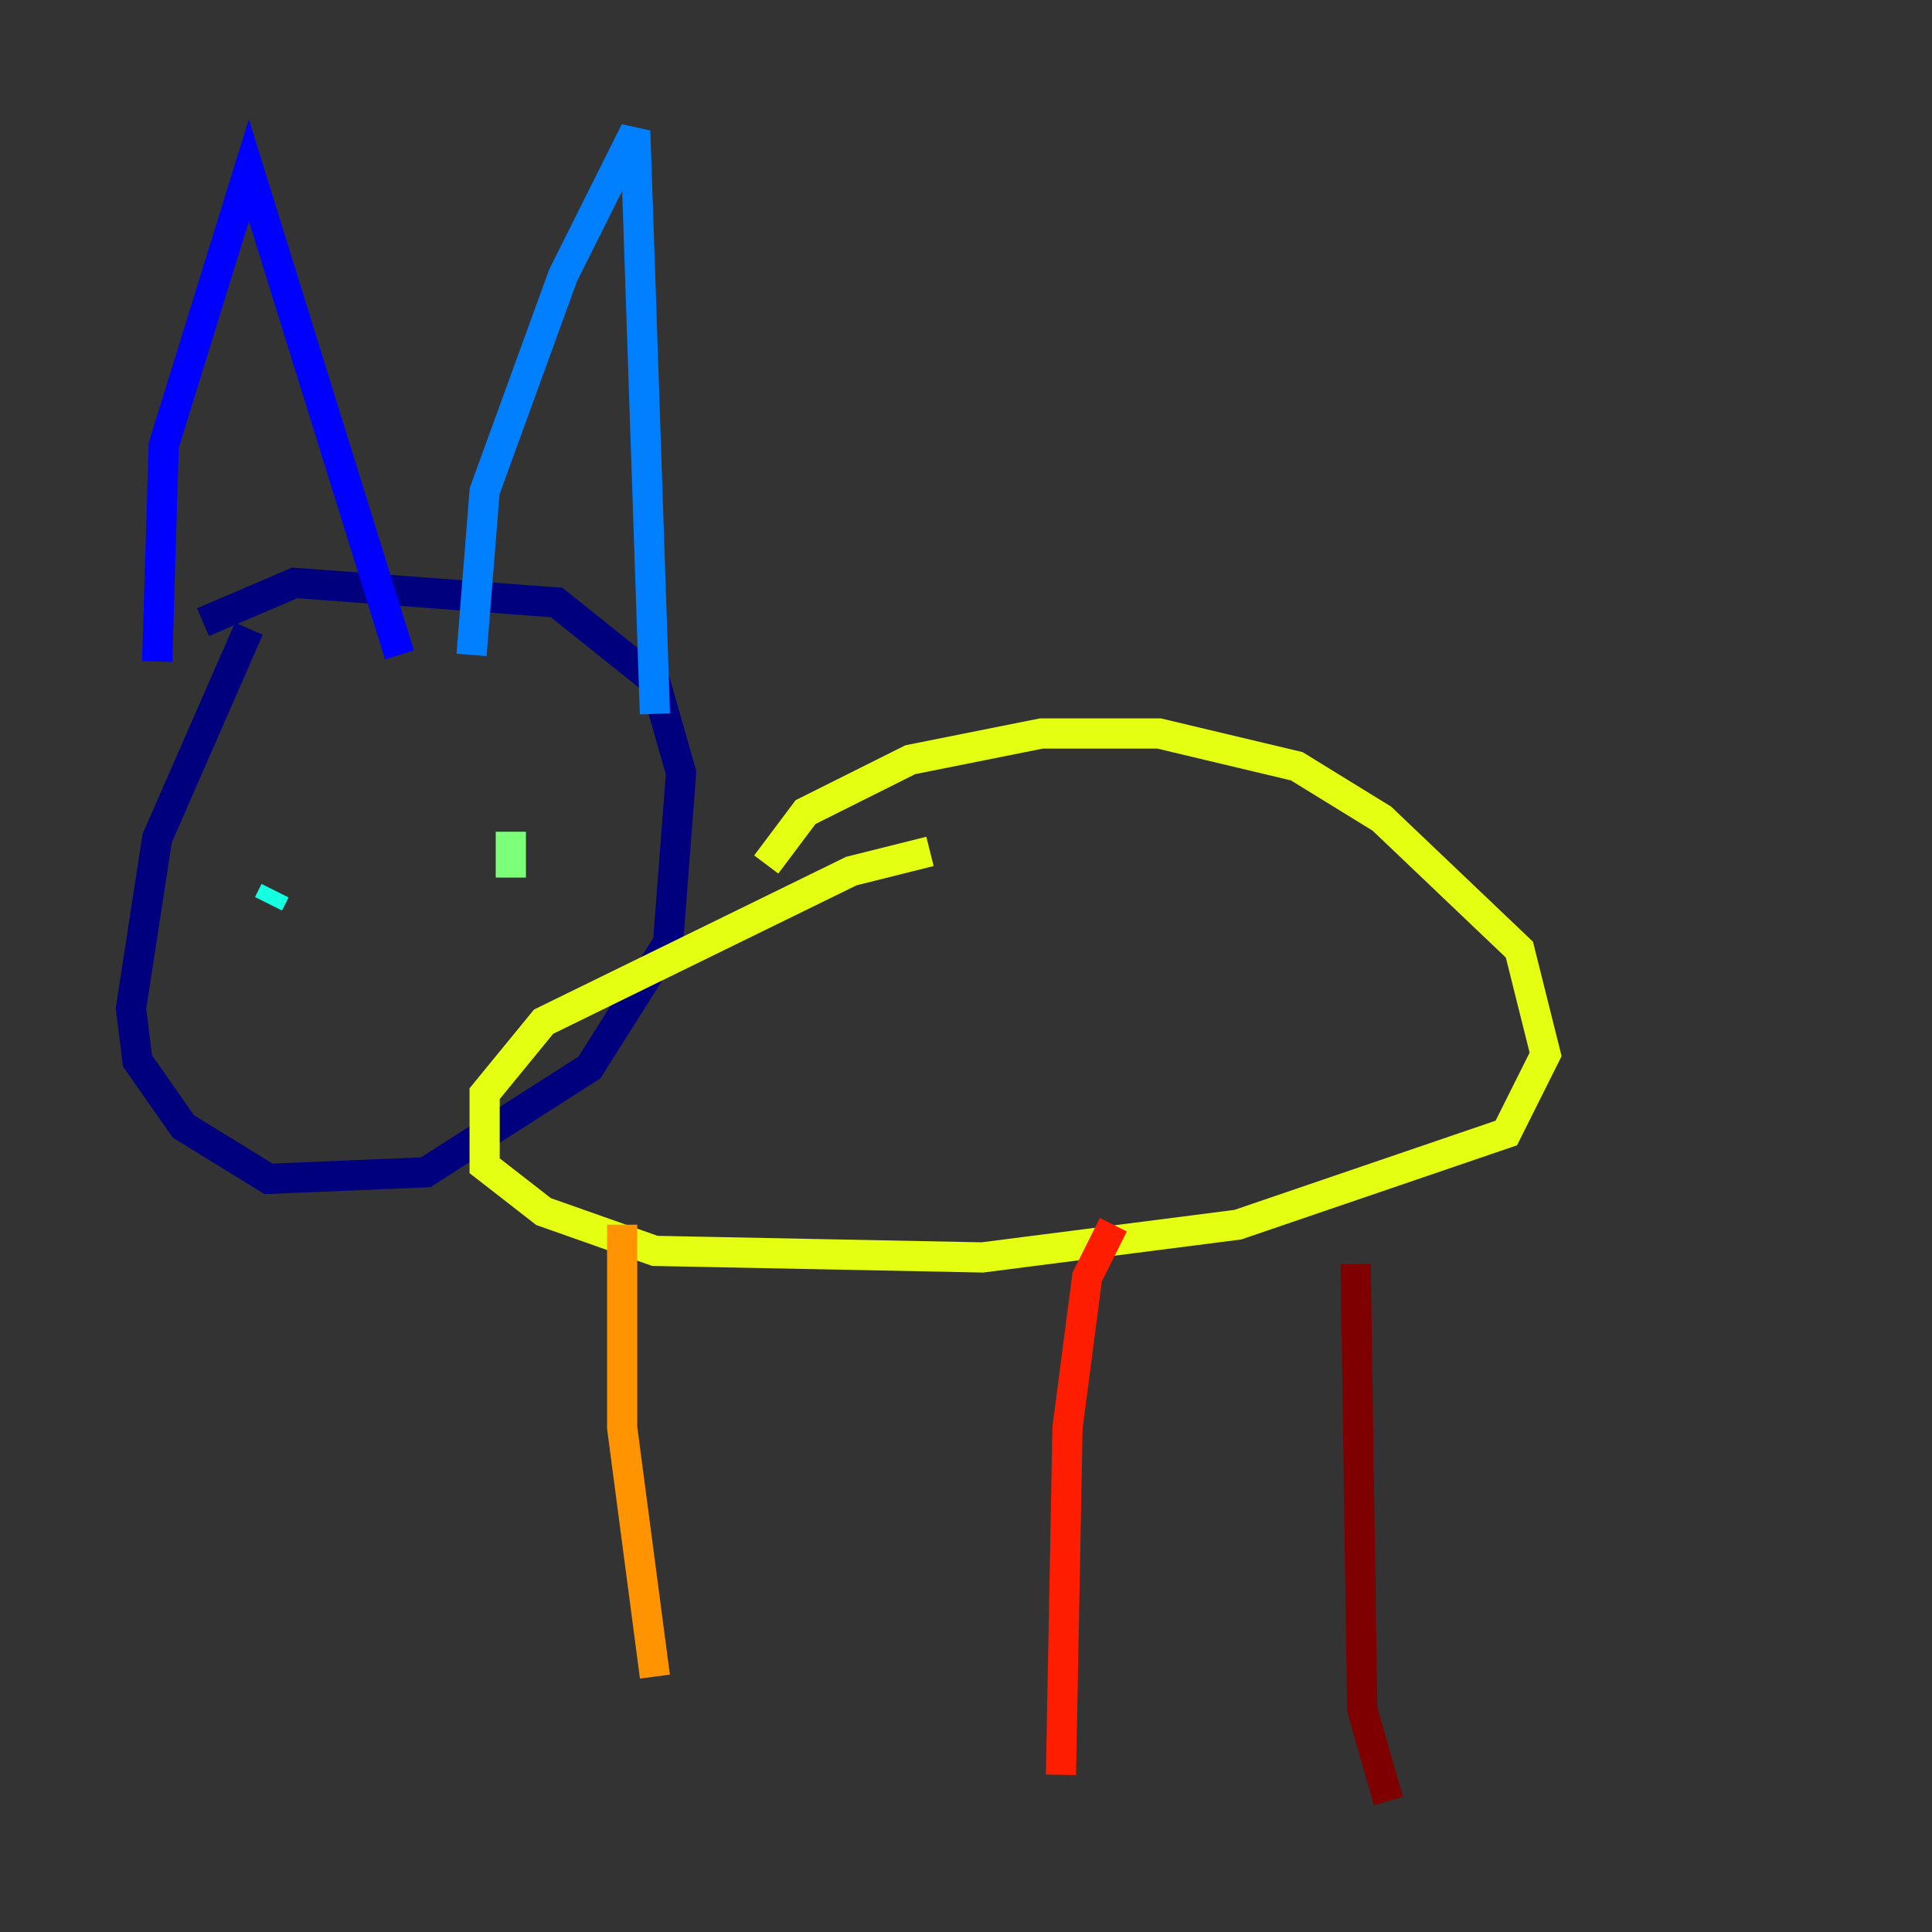 <?xml version="1.0" encoding="utf-8" ?>
<svg baseProfile="tiny" height="128" version="1.2" viewBox="0,0,128,128" width="128" xmlns="http://www.w3.org/2000/svg" xmlns:ev="http://www.w3.org/2001/xml-events" xmlns:xlink="http://www.w3.org/1999/xlink"><rect x="0" y="0" width="128" height="128" fill="#333333" stroke="none"/><defs /><polyline fill="none" points="16.488,41.654 10.414,55.539 8.678,66.82 9.112,70.291 12.149,74.63 17.79,78.102 28.203,77.668 39.051,70.725 44.258,62.481 45.125,51.2 43.39,45.125 36.881,39.919 19.525,38.617 13.451,41.22" stroke="#00007f" stroke-width="2" /><polyline fill="none" points="10.414,43.824 10.848,29.505 16.488,11.281 26.468,43.39" stroke="#0000ff" stroke-width="2" /><polyline fill="none" points="31.241,43.39 32.108,32.542 37.315,18.224 42.088,8.678 43.39,47.295" stroke="#0080ff" stroke-width="2" /><polyline fill="none" points="17.79,59.878 18.224,59.01" stroke="#15ffe1" stroke-width="2" /><polyline fill="none" points="33.844,55.105 33.844,58.142" stroke="#7cff79" stroke-width="2" /><polyline fill="none" points="61.614,56.407 56.407,57.709 36.014,67.688 32.108,72.461 32.108,77.234 36.014,80.271 43.39,82.875 65.085,83.308 82.007,81.139 99.797,75.064 102.4,69.858 100.664,62.915 91.552,54.237 85.912,50.766 76.8,48.597 68.99,48.597 60.312,50.332 53.37,53.803 50.766,57.275" stroke="#e4ff12" stroke-width="2" /><polyline fill="none" points="41.22,81.139 41.22,94.59 43.39,111.078" stroke="#ff9400" stroke-width="2" /><polyline fill="none" points="73.763,81.139 72.027,84.61 70.725,94.59 70.291,117.586" stroke="#ff1d00" stroke-width="2" /><polyline fill="none" points="89.817,83.742 90.251,113.248 91.986,119.322" stroke="#7f0000" stroke-width="2" /></svg>